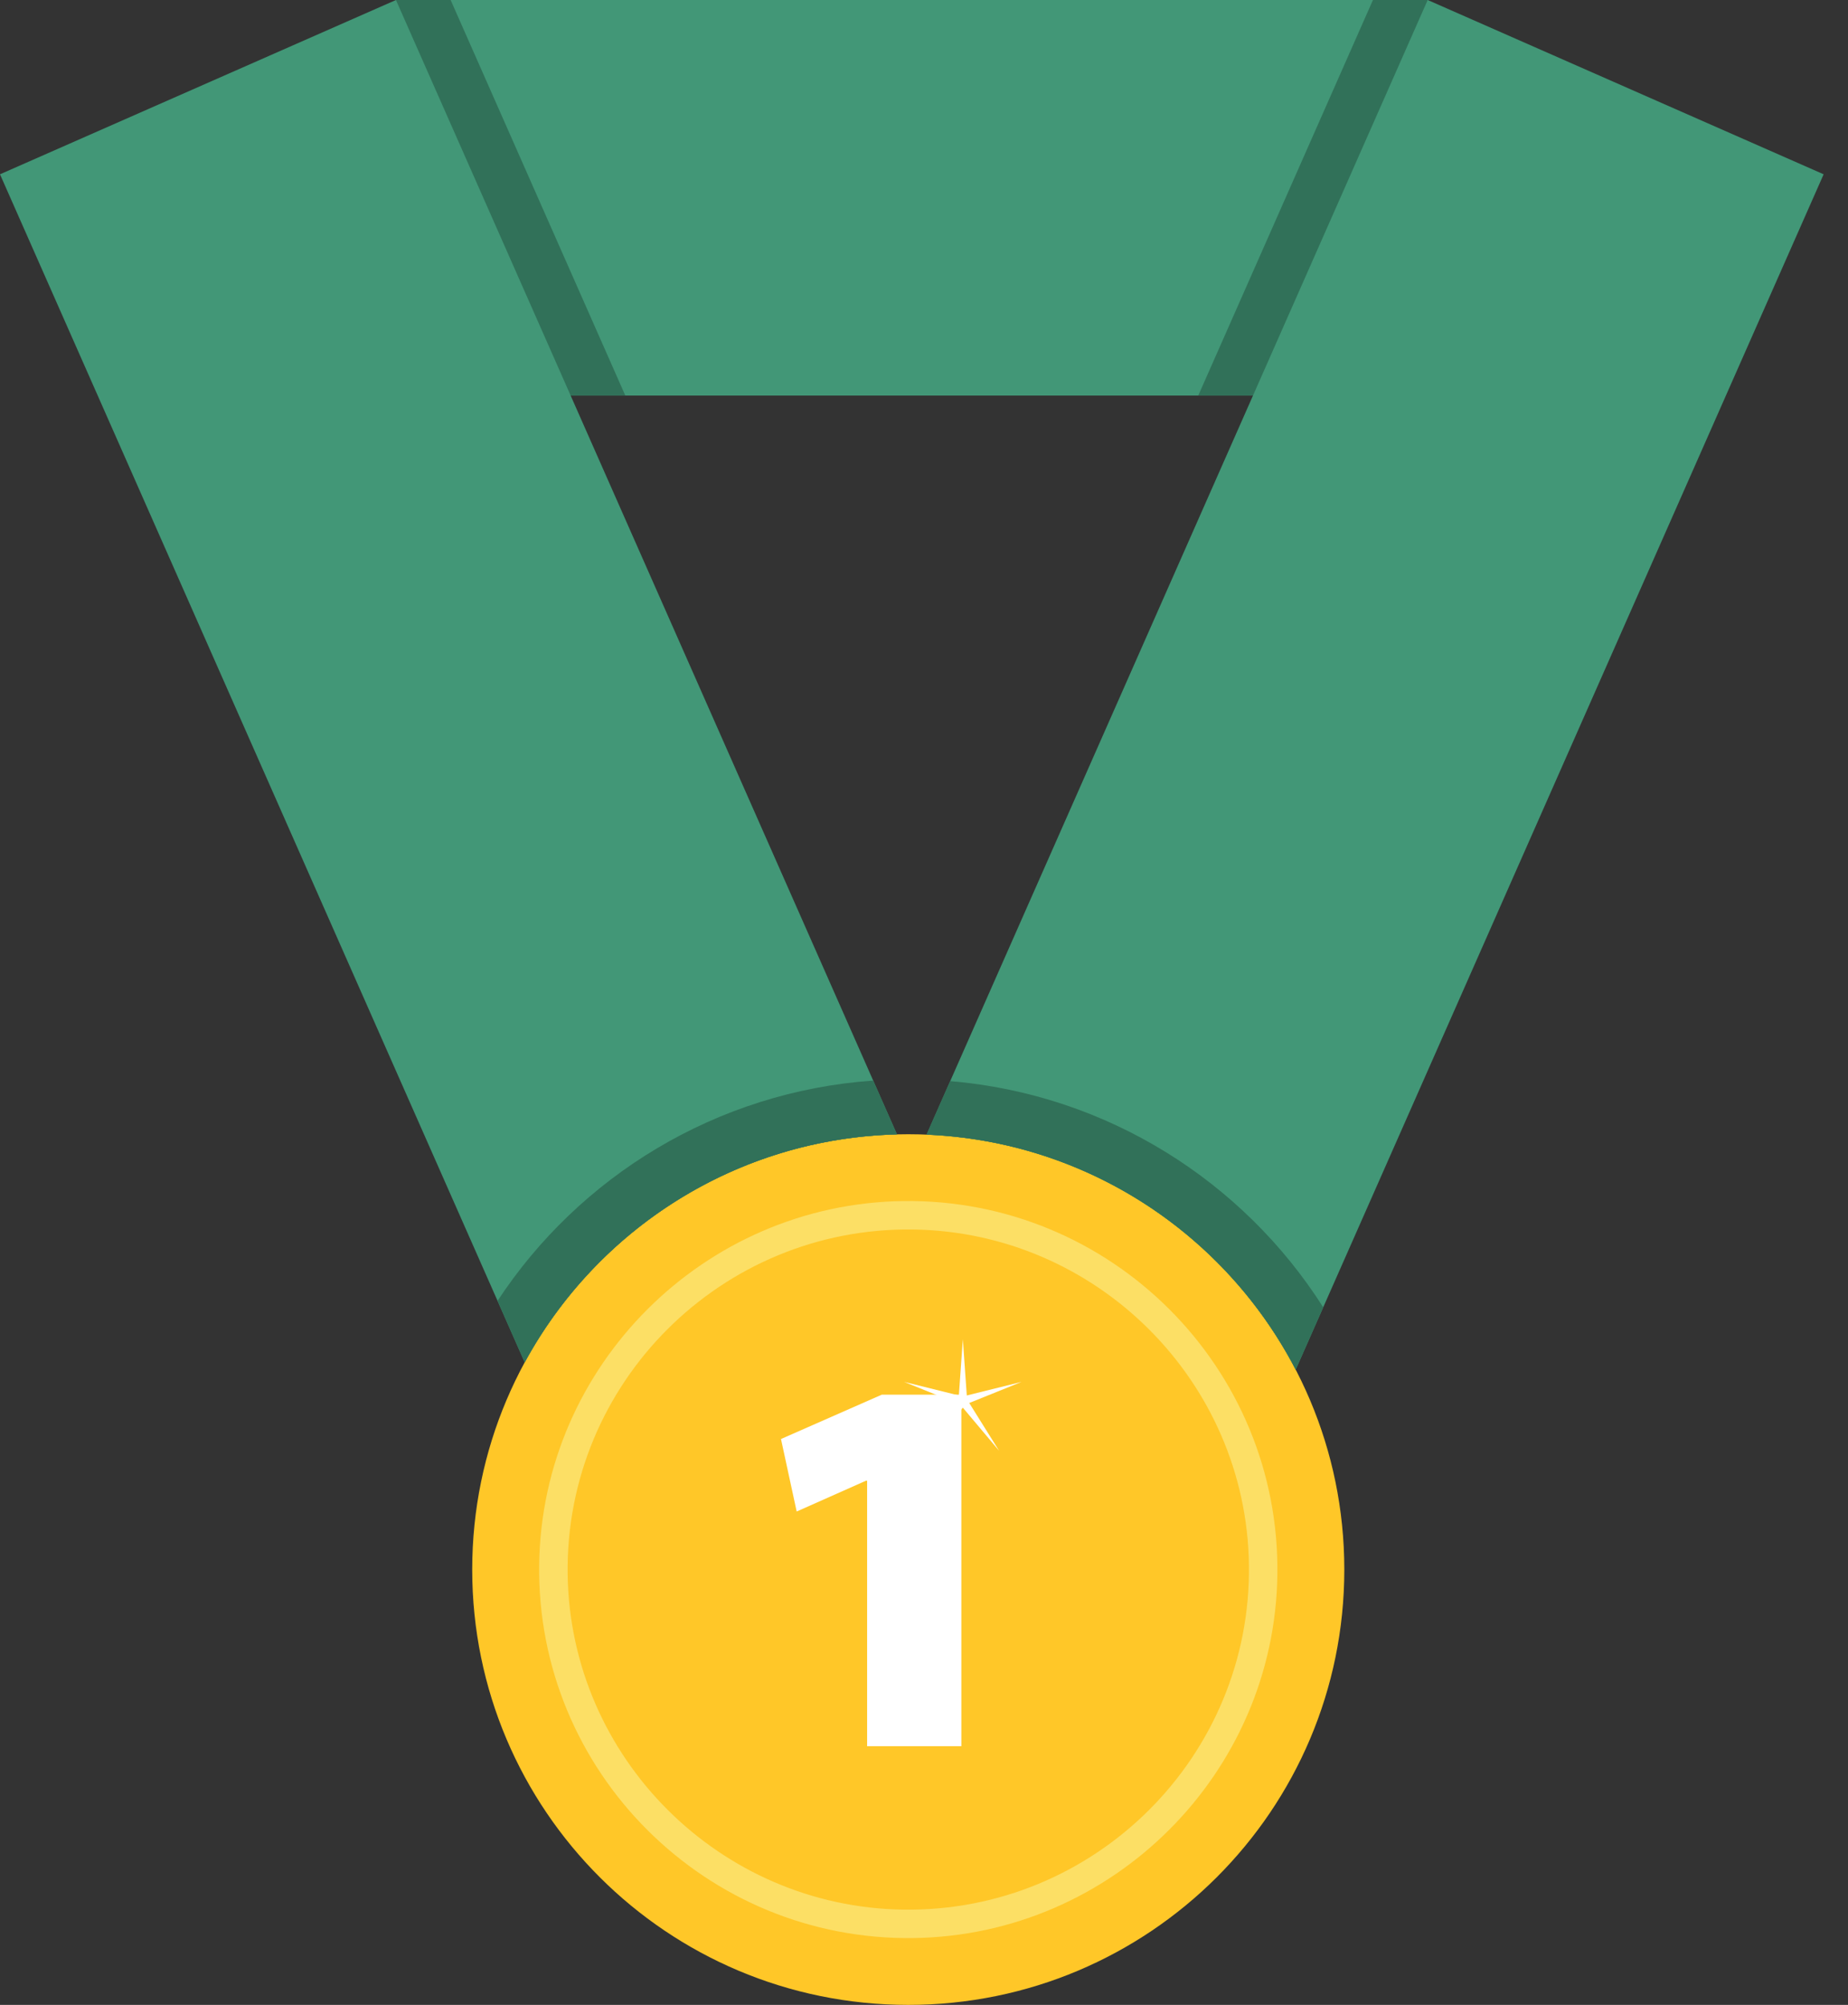 <svg width="59" height="64" viewBox="0 0 59 64" fill="none" xmlns="http://www.w3.org/2000/svg">
<rect x="0" y="0" width="59" height="64" fill="#333333" stroke="none"/>
<g clip-path="url(#clip0_6614_42721)">
<path d="M45.588 0H12.641V12.627H45.588V0Z" fill="#429777"/>
<path d="M14.387 0H12.641V12.627H19.964L14.387 0Z" fill="#317159"/>
<path d="M38.256 12.627H45.588V0H43.833L38.256 12.627Z" fill="#317159"/>
<path d="M28.998 64C36.687 64 42.919 57.778 42.919 50.104C42.919 42.429 36.687 36.207 28.998 36.207C21.309 36.207 15.076 42.429 15.076 50.104C15.076 57.778 21.309 64 28.998 64Z" fill="#FFC728"/>
<path d="M29.163 61.866C22.535 61.957 17.123 56.556 17.214 49.939C17.301 43.594 22.477 38.427 28.834 38.34C35.462 38.25 40.873 43.651 40.782 50.267C40.696 56.613 35.52 61.78 29.163 61.866ZM29.15 39.248C23.033 39.164 18.039 44.149 18.123 50.255C18.204 56.111 22.98 60.879 28.847 60.959C34.964 61.043 39.958 56.059 39.874 49.952C39.794 44.096 35.017 39.328 29.15 39.248Z" fill="#FCDF65"/>
<path d="M27.683 47.266H27.649L25.435 48.25L24.934 45.936L28.151 44.521H30.693V55.742H27.684V47.266H27.683Z" fill="white"/>
<path d="M28.637 36.212L12.641 0L0 5.564L16.752 43.489C19.054 39.251 23.499 36.343 28.637 36.212Z" fill="#429777"/>
<path d="M41.367 43.721L58.222 5.564L45.581 0L29.582 36.22C34.718 36.431 39.135 39.42 41.367 43.721Z" fill="#429777"/>
<path d="M15.885 41.525L16.752 43.489C19.054 39.251 23.5 36.343 28.637 36.212L27.878 34.494C22.859 34.848 18.494 37.559 15.885 41.525Z" fill="#317159"/>
<path d="M42.245 41.731C39.69 37.711 35.349 34.934 30.335 34.511L29.58 36.22C34.716 36.432 39.134 39.42 41.366 43.721L42.245 41.731Z" fill="#317159"/>
<path d="M30.74 42.752L30.866 44.546L32.615 44.112L30.944 44.786L31.898 46.312L30.74 44.935L29.581 46.312L30.536 44.786L28.865 44.112L30.613 44.546L30.74 42.752Z" fill="white"/>
</g>
<defs>
<clipPath id="clip0_6614_42721">
<rect width="58.221" height="64" fill="white"/>
</clipPath>
</defs>
</svg>
